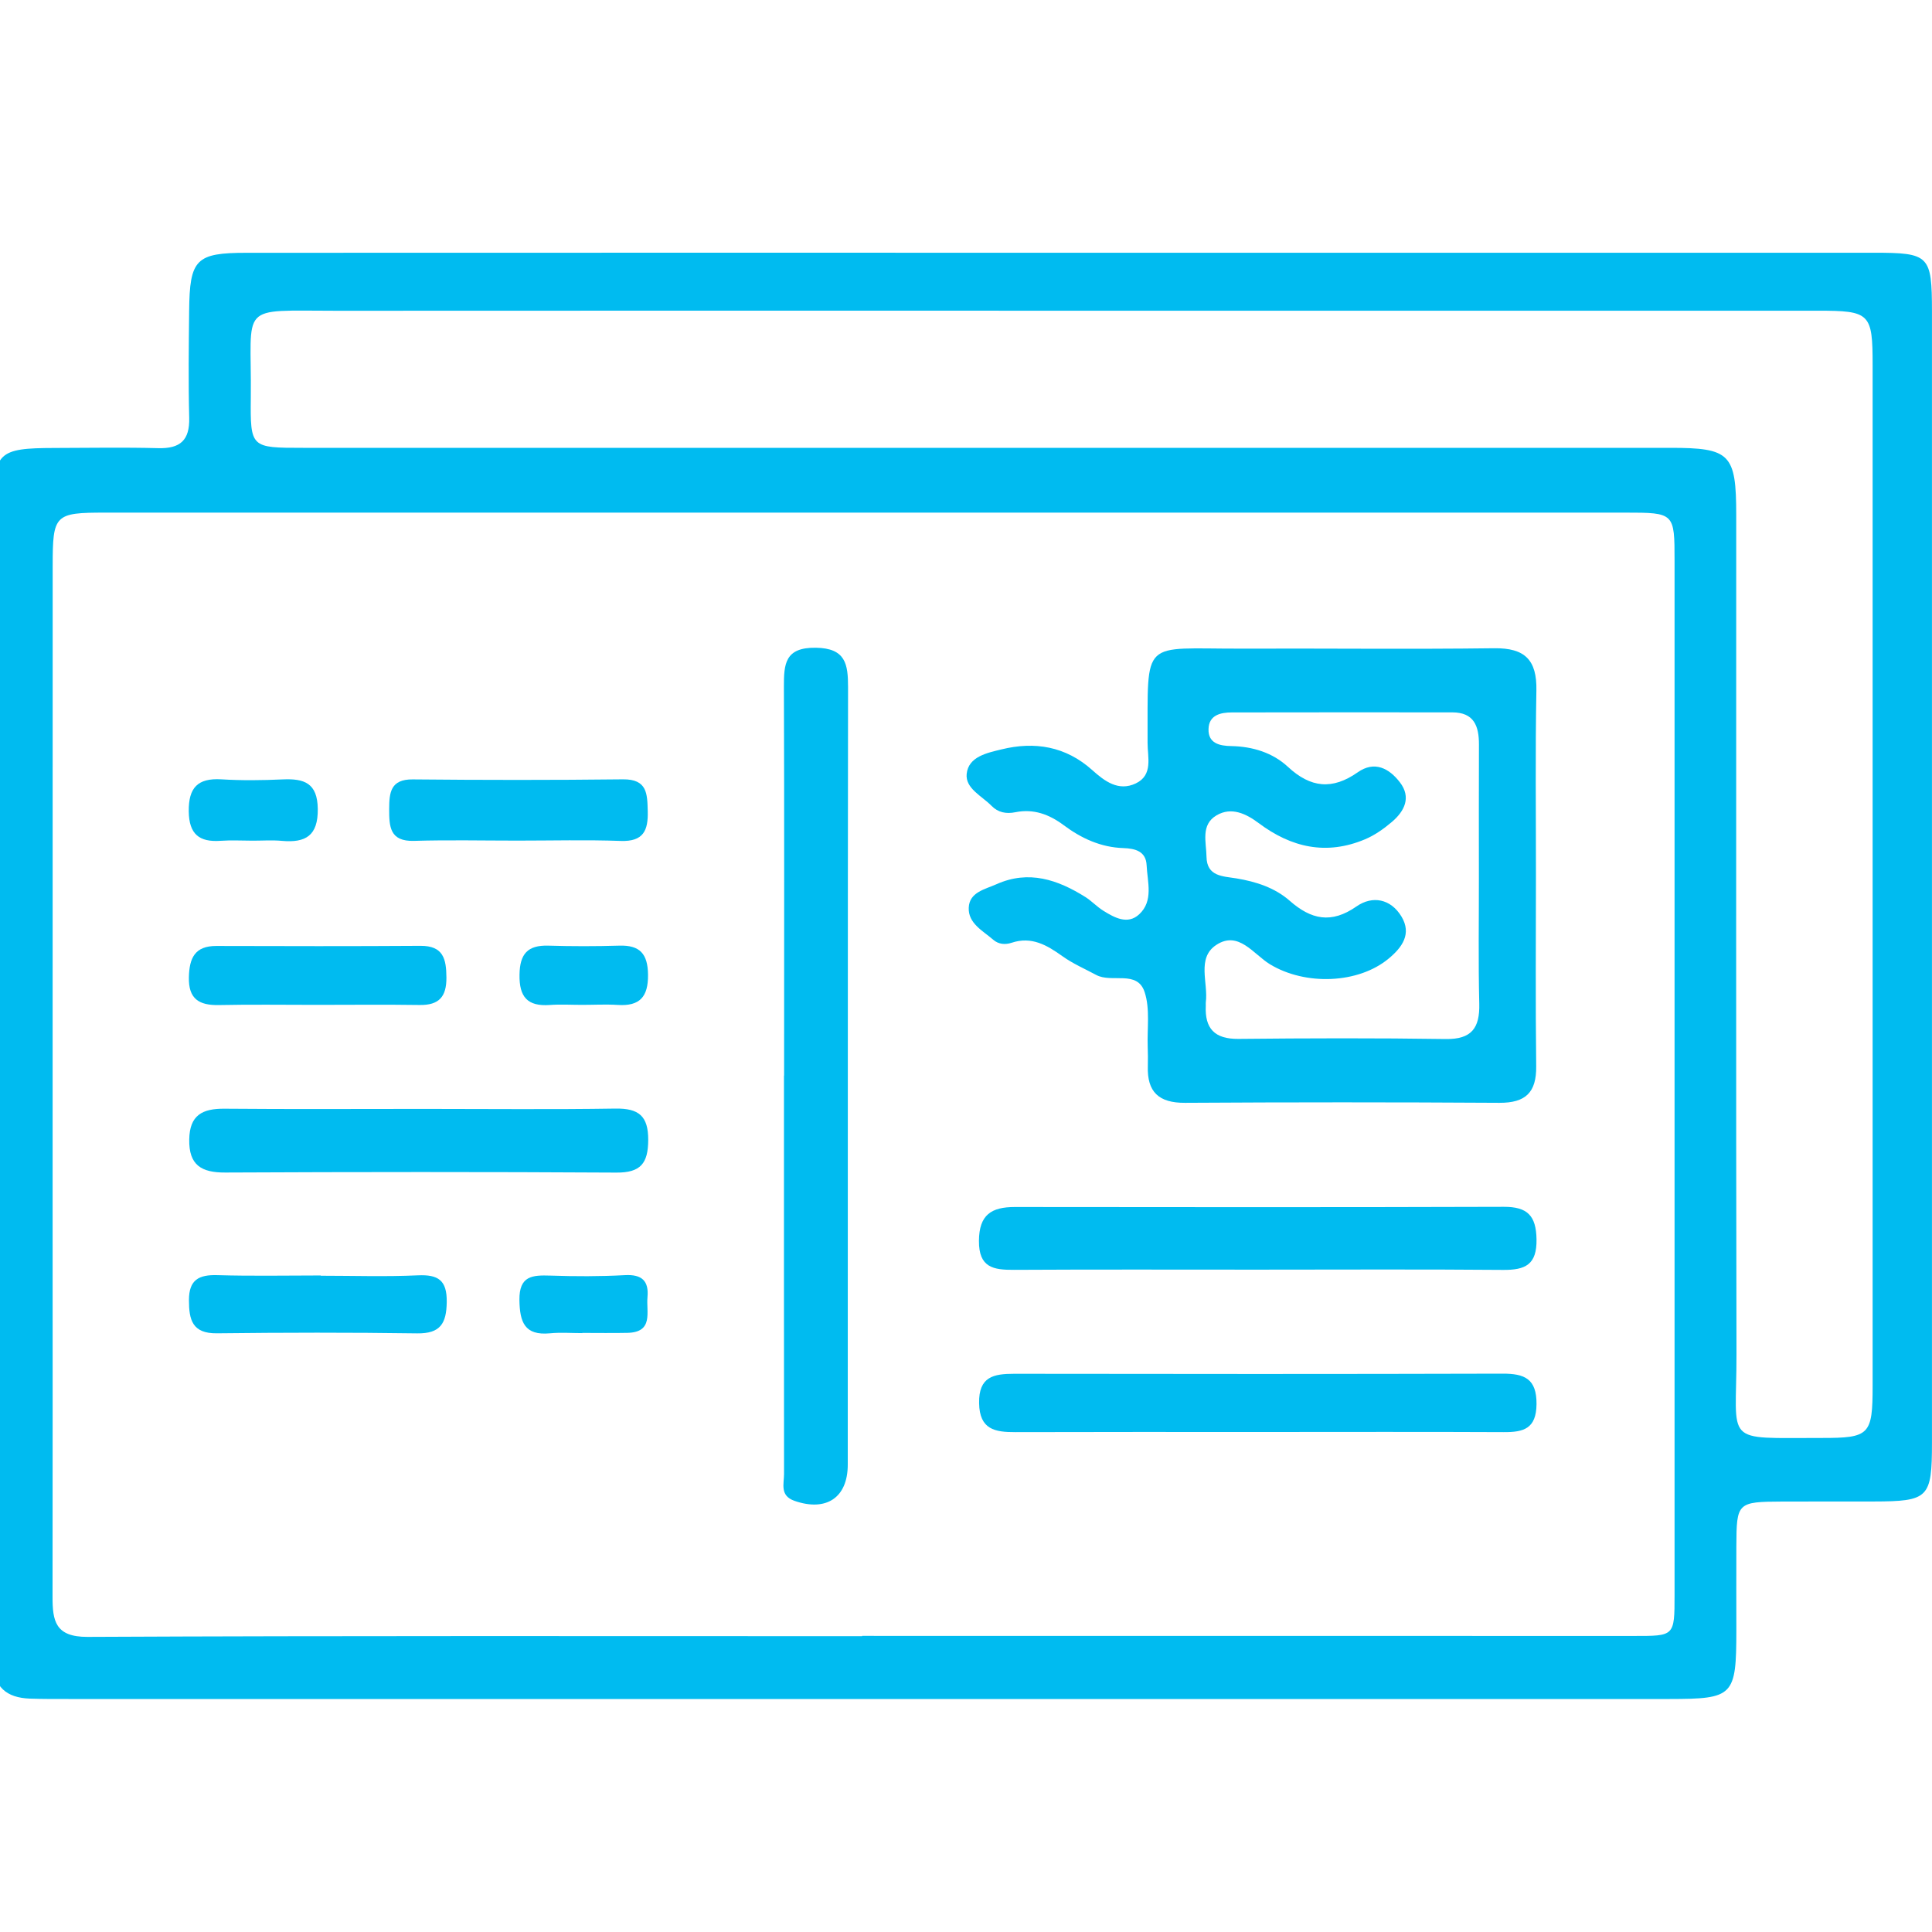 <svg width="60" height="60" viewBox="0 0 60 60" fill="none" xmlns="http://www.w3.org/2000/svg">
<g clip-path="url(#clip0_132_1198)">
<path d="M33.023 7.849C41.411 7.849 49.798 7.849 58.186 7.849C59.922 7.849 59.997 7.926 59.999 9.674C60.001 21.382 60.001 33.091 59.999 44.802C59.999 46.528 59.896 46.626 58.176 46.63C57.236 46.633 56.298 46.628 55.357 46.632C53.952 46.639 53.93 46.659 53.924 48.02C53.92 48.892 53.924 49.764 53.924 50.637C53.922 52.675 53.839 52.762 51.852 52.764C50.511 52.766 49.168 52.764 47.827 52.764C32.594 52.764 17.362 52.764 2.131 52.764C1.728 52.764 1.326 52.766 0.923 52.752C0.208 52.725 -0.209 52.391 -0.197 51.63C-0.193 51.395 -0.203 51.161 -0.203 50.925C-0.203 39.217 -0.203 27.508 -0.203 15.797C-0.203 14.045 -0.072 13.916 1.694 13.912C2.767 13.91 3.843 13.89 4.914 13.918C5.594 13.936 5.894 13.675 5.876 12.976C5.848 11.87 5.862 10.761 5.874 9.655C5.89 8.047 6.084 7.851 7.66 7.851C16.113 7.847 24.568 7.849 33.023 7.849ZM26.775 50.813C26.775 50.811 26.775 50.806 26.775 50.804C34.761 50.804 42.748 50.803 50.734 50.806C52.001 50.806 52.005 50.823 52.005 49.532C52.007 38.828 52.005 28.124 52.005 17.42C52.005 15.928 52.001 15.92 50.478 15.92C34.741 15.918 19.003 15.918 3.265 15.92C1.696 15.92 1.636 15.98 1.636 17.575C1.634 24.119 1.634 30.661 1.634 37.205C1.634 41.333 1.638 45.461 1.632 49.586C1.63 50.335 1.714 50.839 2.717 50.835C10.735 50.797 18.755 50.813 26.775 50.813ZM33.003 9.649C25.49 9.649 17.978 9.645 10.463 9.651C7.352 9.653 7.821 9.39 7.789 12.342C7.773 13.908 7.787 13.908 9.41 13.908C23.563 13.908 37.719 13.908 51.872 13.908C53.734 13.908 53.92 14.093 53.92 15.996C53.922 24.683 53.91 33.369 53.928 42.058C53.934 44.897 53.467 44.651 56.58 44.657C58.062 44.659 58.156 44.56 58.156 43.038C58.158 32.473 58.158 21.908 58.156 11.343C58.156 9.726 58.078 9.649 56.447 9.649C48.634 9.649 40.819 9.649 33.003 9.649Z" fill="#00BBF0"/>
<path d="M47.7 27.175C47.7 29.155 47.684 31.134 47.708 33.113C47.718 33.929 47.378 34.253 46.564 34.249C43.31 34.229 40.056 34.229 36.803 34.249C35.987 34.255 35.621 33.911 35.647 33.111C35.653 32.91 35.649 32.709 35.643 32.507C35.623 31.939 35.719 31.331 35.548 30.812C35.321 30.113 34.525 30.538 34.044 30.278C33.692 30.089 33.319 29.928 32.995 29.696C32.514 29.352 32.038 29.072 31.418 29.278C31.219 29.344 31.01 29.328 30.846 29.185C30.524 28.905 30.065 28.678 30.085 28.19C30.105 27.705 30.591 27.62 30.949 27.459C31.95 27.012 32.85 27.32 33.708 27.858C33.905 27.983 34.068 28.162 34.267 28.285C34.616 28.502 35.021 28.724 35.377 28.396C35.83 27.977 35.633 27.389 35.609 26.867C35.588 26.434 35.25 26.35 34.888 26.338C34.189 26.316 33.583 26.036 33.037 25.629C32.582 25.289 32.099 25.111 31.535 25.224C31.247 25.283 30.994 25.232 30.794 25.027C30.496 24.721 29.975 24.487 30.021 24.034C30.075 23.495 30.663 23.38 31.102 23.273C32.133 23.019 33.098 23.177 33.921 23.916C34.304 24.26 34.735 24.586 35.272 24.33C35.818 24.07 35.637 23.513 35.639 23.07C35.651 19.782 35.415 20.154 38.556 20.144C41.172 20.134 43.79 20.166 46.405 20.132C47.362 20.12 47.732 20.498 47.714 21.443C47.678 23.352 47.702 25.265 47.7 27.175ZM45.928 27.25C45.928 25.875 45.924 24.499 45.93 23.124C45.932 22.55 45.779 22.123 45.1 22.123C42.819 22.123 40.54 22.119 38.258 22.125C37.906 22.125 37.542 22.206 37.532 22.643C37.519 23.09 37.882 23.164 38.238 23.17C38.903 23.183 39.525 23.376 39.998 23.815C40.703 24.471 41.379 24.536 42.163 23.986C42.686 23.617 43.141 23.861 43.474 24.294C43.834 24.761 43.62 25.19 43.228 25.524C42.976 25.738 42.694 25.939 42.39 26.066C41.194 26.569 40.105 26.324 39.088 25.561C38.705 25.275 38.246 25.047 37.781 25.321C37.282 25.615 37.463 26.154 37.469 26.606C37.479 27.224 37.974 27.21 38.403 27.28C39.008 27.381 39.591 27.568 40.054 27.975C40.719 28.559 41.345 28.696 42.127 28.15C42.62 27.806 43.19 27.91 43.524 28.464C43.848 29.002 43.546 29.421 43.129 29.767C42.189 30.552 40.54 30.617 39.436 29.944C38.923 29.63 38.464 28.893 37.775 29.344C37.153 29.751 37.529 30.524 37.447 31.132C37.443 31.164 37.449 31.199 37.447 31.233C37.413 31.942 37.719 32.27 38.46 32.264C40.606 32.242 42.753 32.236 44.899 32.268C45.703 32.28 45.958 31.925 45.94 31.172C45.908 29.868 45.93 28.559 45.928 27.25Z" fill="#00BBF0"/>
<path d="M24.351 33.403C24.351 29.38 24.359 25.357 24.345 21.332C24.343 20.625 24.373 20.104 25.332 20.116C26.268 20.128 26.337 20.631 26.337 21.344C26.326 29.39 26.332 37.439 26.328 45.485C26.328 46.516 25.656 46.953 24.673 46.61C24.212 46.449 24.349 46.087 24.349 45.773C24.345 41.649 24.347 37.525 24.347 33.401C24.347 33.403 24.349 33.403 24.351 33.403Z" fill="#00BBF0"/>
<path d="M39.036 39.43C36.521 39.43 34.008 39.422 31.493 39.436C30.849 39.44 30.396 39.367 30.402 38.534C30.408 37.72 30.793 37.485 31.517 37.485C36.58 37.491 41.642 37.495 46.704 37.479C47.433 37.477 47.706 37.751 47.718 38.488C47.731 39.275 47.372 39.444 46.678 39.438C44.13 39.416 41.583 39.43 39.036 39.43Z" fill="#00BBF0"/>
<path d="M39.166 44.472C36.621 44.472 34.078 44.468 31.533 44.476C30.903 44.478 30.42 44.399 30.407 43.576C30.393 42.75 30.859 42.664 31.501 42.664C36.555 42.672 41.611 42.674 46.665 42.66C47.348 42.658 47.724 42.819 47.718 43.608C47.71 44.371 47.317 44.48 46.699 44.476C44.188 44.464 41.677 44.472 39.166 44.472Z" fill="#00BBF0"/>
<path d="M13.192 34.438C15.165 34.438 17.141 34.459 19.114 34.428C19.835 34.418 20.135 34.654 20.131 35.407C20.127 36.13 19.895 36.42 19.144 36.416C15.097 36.392 11.048 36.395 6.998 36.414C6.257 36.418 5.863 36.188 5.877 35.387C5.889 34.63 6.286 34.426 6.97 34.432C9.042 34.45 11.116 34.438 13.192 34.438Z" fill="#00BBF0"/>
<path d="M16.069 26.106C14.998 26.106 13.927 26.082 12.856 26.114C12.101 26.136 12.086 25.667 12.086 25.126C12.088 24.614 12.127 24.199 12.817 24.205C14.994 24.226 17.169 24.228 19.345 24.203C20.102 24.195 20.102 24.65 20.116 25.19C20.133 25.79 19.983 26.14 19.281 26.116C18.214 26.078 17.14 26.106 16.069 26.106Z" fill="#00BBF0"/>
<path d="M9.962 39.619C10.964 39.619 11.971 39.653 12.972 39.607C13.61 39.577 13.884 39.758 13.874 40.439C13.864 41.097 13.679 41.419 12.956 41.409C10.882 41.379 8.808 41.383 6.734 41.407C5.971 41.415 5.868 40.988 5.868 40.376C5.868 39.746 6.174 39.583 6.752 39.601C7.821 39.633 8.893 39.611 9.964 39.611C9.962 39.613 9.962 39.617 9.962 39.619Z" fill="#00BBF0"/>
<path d="M9.817 31.207C8.81 31.207 7.803 31.192 6.797 31.213C6.184 31.225 5.85 31.025 5.866 30.349C5.88 29.755 6.048 29.376 6.718 29.378C8.832 29.384 10.947 29.388 13.059 29.374C13.768 29.37 13.86 29.781 13.864 30.357C13.868 30.951 13.639 31.219 13.034 31.211C11.961 31.195 10.888 31.207 9.813 31.207C9.817 31.205 9.817 31.205 9.817 31.207Z" fill="#00BBF0"/>
<path d="M7.854 26.108C7.52 26.108 7.183 26.088 6.851 26.112C6.185 26.159 5.871 25.905 5.862 25.198C5.854 24.463 6.138 24.159 6.875 24.203C7.51 24.242 8.148 24.234 8.782 24.205C9.449 24.175 9.859 24.318 9.869 25.122C9.879 25.953 9.493 26.179 8.758 26.114C8.458 26.086 8.156 26.108 7.854 26.108Z" fill="#00BBF0"/>
<path d="M18.083 41.401C17.748 41.401 17.412 41.375 17.08 41.407C16.291 41.482 16.142 41.061 16.131 40.374C16.122 39.617 16.534 39.597 17.096 39.615C17.863 39.641 18.634 39.643 19.401 39.601C19.933 39.571 20.155 39.776 20.108 40.288C20.066 40.745 20.304 41.375 19.486 41.393C19.019 41.403 18.55 41.395 18.083 41.395C18.083 41.397 18.083 41.399 18.083 41.401Z" fill="#00BBF0"/>
<path d="M18.075 31.207C17.741 31.207 17.404 31.186 17.072 31.211C16.381 31.259 16.122 30.963 16.134 30.268C16.144 29.626 16.383 29.35 17.026 29.368C17.761 29.39 18.498 29.39 19.233 29.368C19.875 29.348 20.116 29.624 20.125 30.266C20.133 30.959 19.869 31.255 19.18 31.209C18.812 31.186 18.443 31.207 18.075 31.207Z" fill="#00BBF0"/>
</g>
<defs>
<clipPath id="clip0_132_1198">
<rect width="60" height="60" fill="white"/>
</clipPath>
</defs>
</svg>

